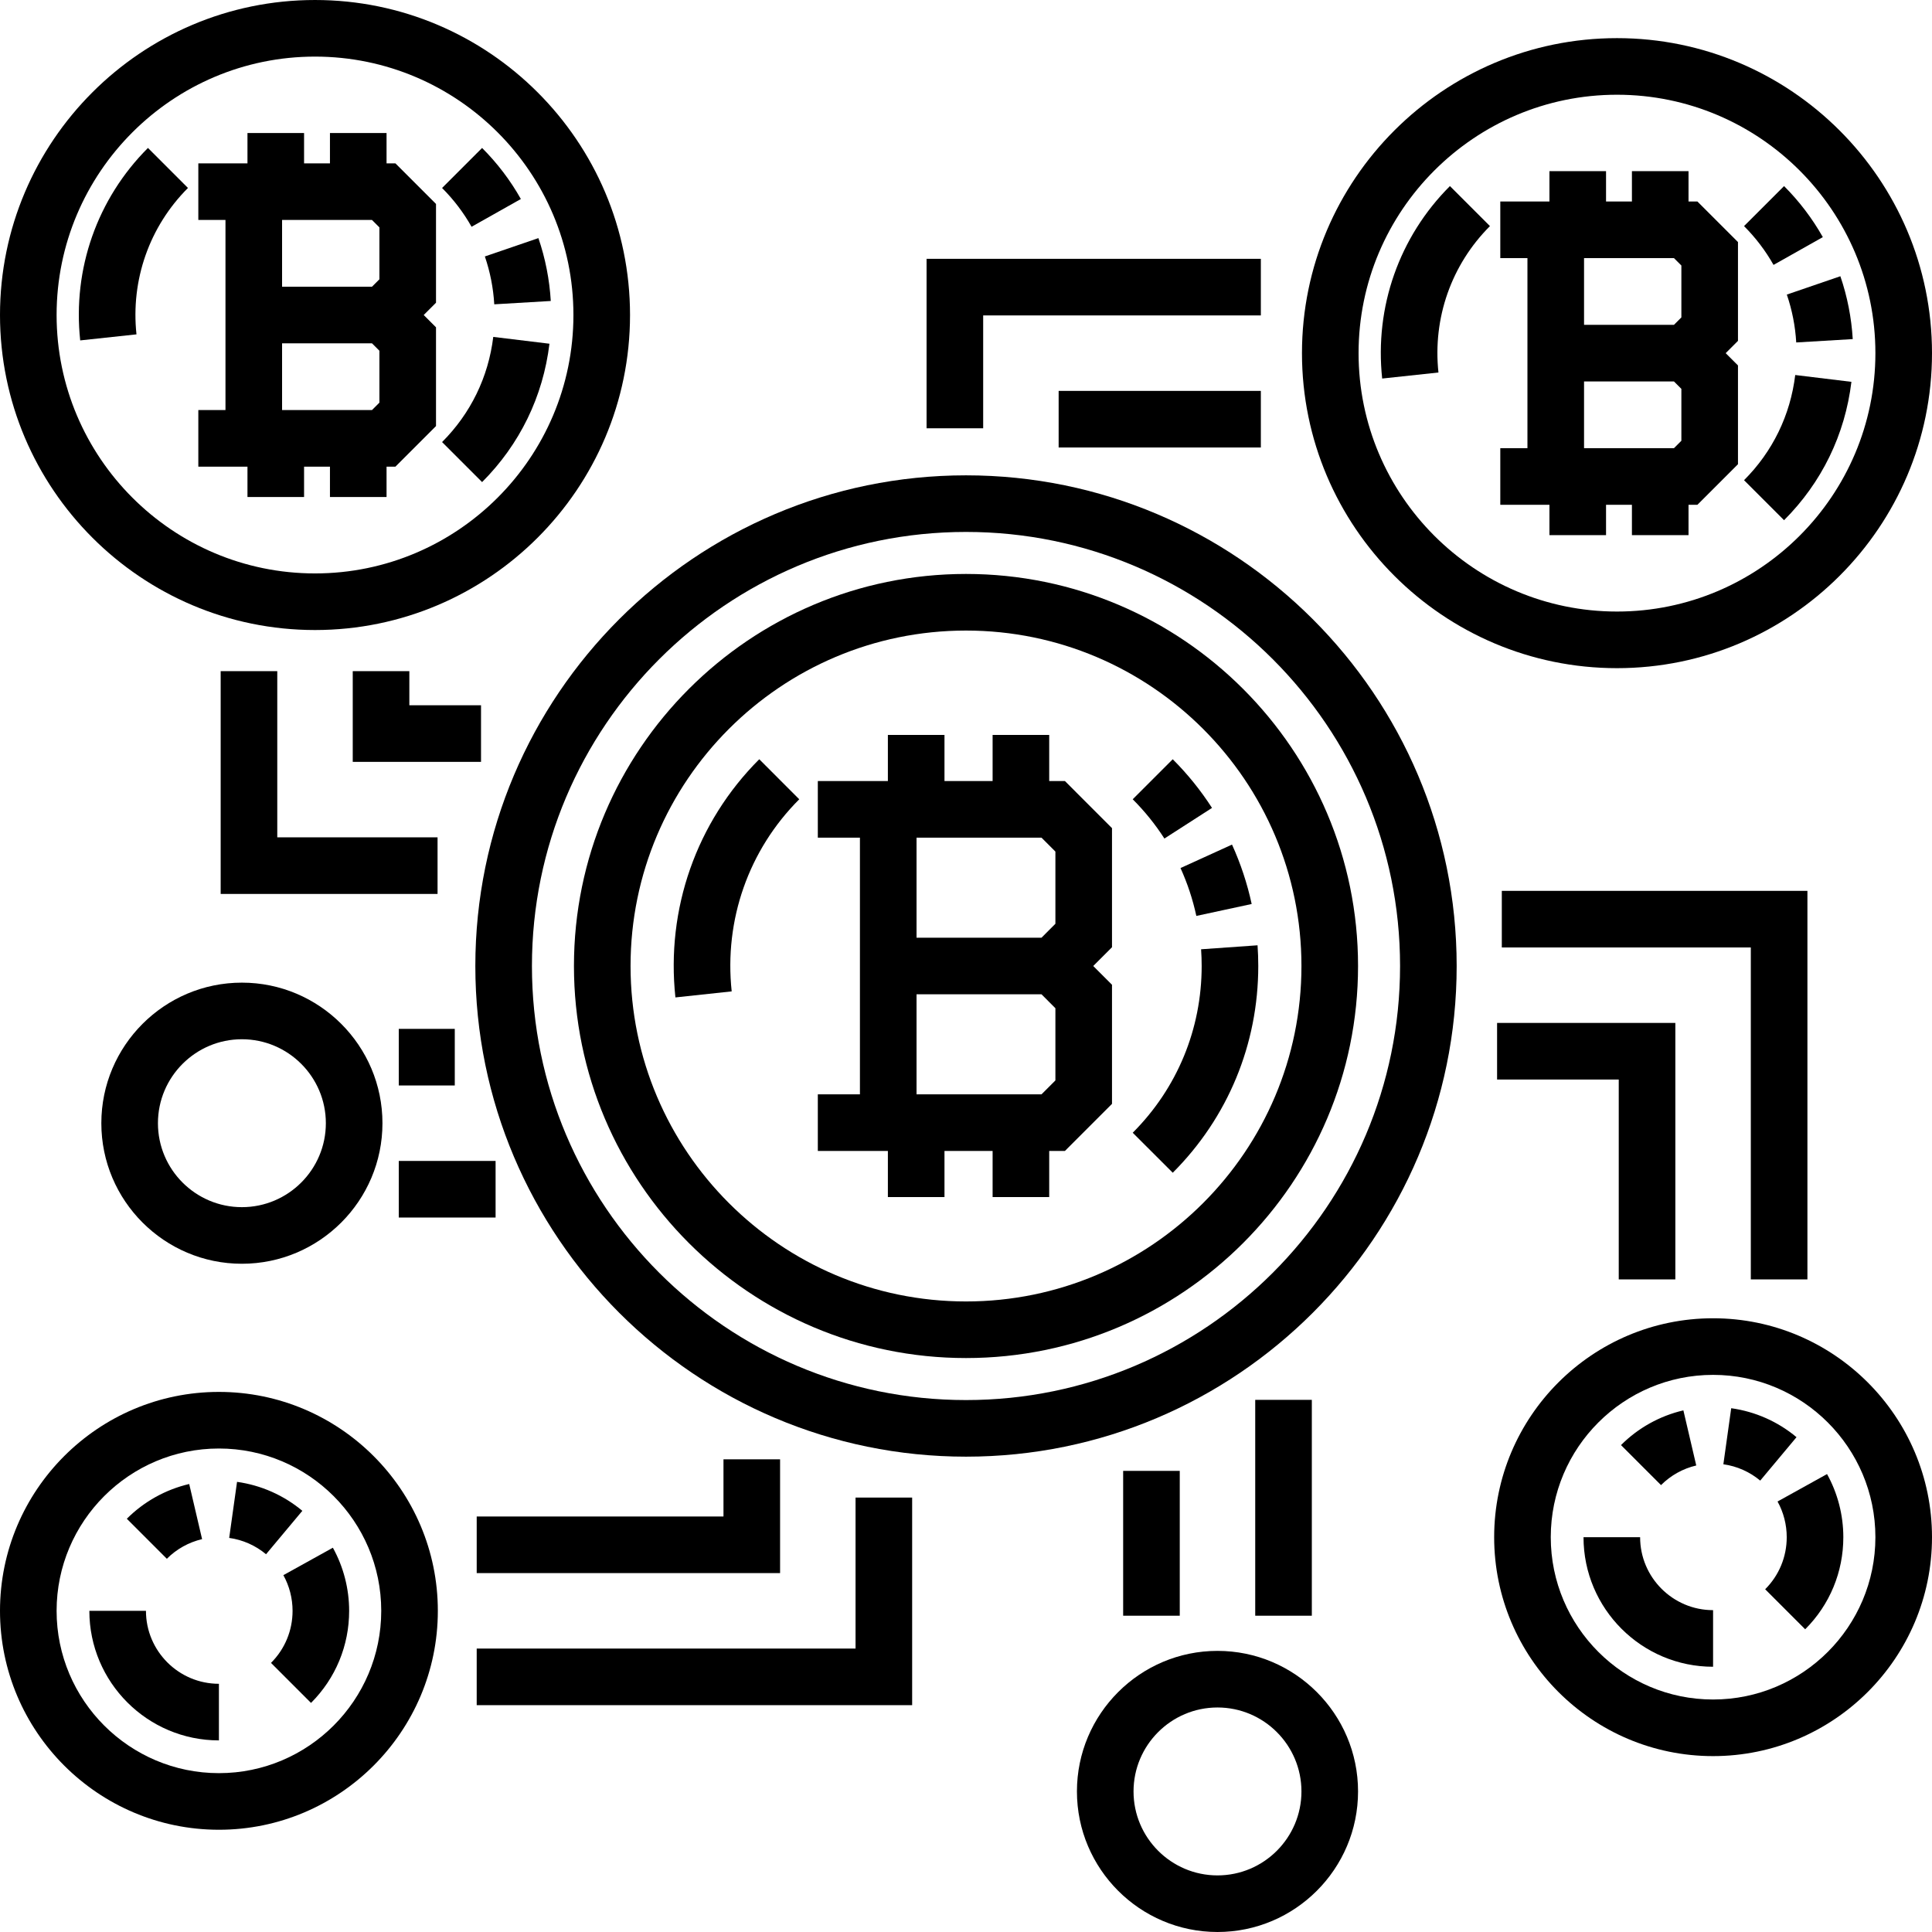 <svg height="512pt" viewBox="0 0 512 512" width="512pt" xmlns="http://www.w3.org/2000/svg"><path d="m256 125.969c-71.699 0-130.031 58.332-130.031 130.031s58.332 130.031 130.031 130.031 130.031-58.332 130.031-130.031-58.332-130.031-130.031-130.031zm0 245.062c-63.43 0-115.031-51.602-115.031-115.031s51.602-115.031 115.031-115.031 115.031 51.602 115.031 115.031-51.602 115.031-115.031 115.031zm0 0"/><path d="m256 152.102c-57.289 0-103.898 46.609-103.898 103.898s46.609 103.898 103.898 103.898 103.898-46.609 103.898-103.898-46.609-103.898-103.898-103.898zm0 192.797c-49.02 0-88.898-39.879-88.898-88.898s39.879-88.898 88.898-88.898 88.898 39.879 88.898 88.898-39.879 88.898-88.898 88.898zm0 0"/><path d="m201.211 201.207c-16.641 16.637-24.738 39.645-22.219 63.121l14.914-1.602c-2.031-18.941 4.496-37.5 17.906-50.91zm0 0"/><path d="m278.051 206.988v-12.227h-15v12.227h-12.754v-12.227h-15v12.227h-18.566v15h11.16v68.023h-11.16v15h18.566v12.227h15v-12.227h12.754v12.227h15v-12.227h4.168l12.473-12.477v-31.562l-4.973-4.973 4.973-4.973v-31.562l-12.473-12.477zm1.641 79.336-3.684 3.688h-33.117v-26.512h33.117l3.684 3.688zm0-41.512-3.684 3.688h-33.117v-26.512h33.117l3.684 3.688zm0 0"/><path d="m83.48 166.965c46.035 0 83.484-37.449 83.484-83.48 0-46.035-37.449-83.484-83.484-83.484-46.031 0-83.48 37.449-83.48 83.48 0 46.035 37.449 83.484 83.48 83.484zm0-151.965c37.762 0 68.484 30.723 68.484 68.48 0 37.762-30.723 68.484-68.484 68.484-37.758 0-68.48-30.723-68.48-68.484 0-37.758 30.723-68.48 68.48-68.48zm0 0"/><path d="m49.812 49.812-10.605-10.605c-13.441 13.445-19.988 32.035-17.953 51.004l14.914-1.602c-1.547-14.434 3.426-28.574 13.645-38.797zm0 0"/><path d="m65.582 123.672v8.035h15v-8.035h6.859v8.035h15v-8.035h2.348l10.758-10.758v-26.176l-3.258-3.258 3.258-3.254v-26.176l-10.758-10.758h-2.348v-8.035h-15v8.035h-6.859v-8.035h-15v8.035h-13.023v15h7.195v50.379h-7.195v15zm9.172-32.691h23.824l1.969 1.969v13.754l-1.969 1.969h-23.824zm25.793-30.719v13.754l-1.969 1.969h-23.824v-17.691h23.824zm0 0"/><path d="m428.52 177.07c46.031 0 83.48-37.449 83.48-83.48 0-46.035-37.449-83.484-83.48-83.484-46.035 0-83.484 37.449-83.484 83.484 0 46.031 37.449 83.48 83.484 83.48zm0-151.965c37.762 0 68.48 30.719 68.48 68.48 0 37.762-30.723 68.48-68.48 68.48-37.762 0-68.484-30.719-68.484-68.48 0-37.762 30.723-68.48 68.484-68.48zm0 0"/><path d="m394.852 59.918-10.609-10.605c-13.441 13.445-19.984 32.035-17.953 51.004l14.914-1.602c-1.547-14.434 3.426-28.574 13.648-38.797zm0 0"/><path d="m410.617 133.777v8.035h15v-8.035h6.859v8.035h15v-8.035h2.348l10.758-10.758v-26.176l-3.258-3.254 3.258-3.258v-26.18l-10.758-10.754h-2.348v-8.035h-15v8.035h-6.859v-8.035h-15v8.035h-13.023v15h7.195v50.379h-7.195v15zm9.172-32.688h23.824l1.969 1.965v13.754l-1.969 1.969h-23.824zm25.793-30.723v13.75l-1.969 1.973h-23.824v-17.691h23.824zm0 0"/><path d="m453.984 349.355c-31.988 0-58.016 26.027-58.016 58.016 0 31.988 26.027 58.016 58.016 58.016 31.992 0 58.016-26.027 58.016-58.016 0-31.988-26.023-58.016-58.016-58.016zm0 101.031c-23.719 0-43.016-19.297-43.016-43.016s19.297-43.016 43.016-43.016 43.016 19.297 43.016 43.016-19.297 43.016-43.016 43.016zm0 0"/><path d="m434.648 407.371h-15c0 18.934 15.402 34.336 34.336 34.336v-15c-10.66 0-19.336-8.676-19.336-19.336zm0 0"/><path d="m58.016 368.871c-31.992 0-58.016 26.027-58.016 58.016 0 31.992 26.023 58.016 58.016 58.016 31.988 0 58.016-26.023 58.016-58.016 0-31.988-26.027-58.016-58.016-58.016zm0 101.031c-23.719 0-43.016-19.297-43.016-43.016 0-23.715 19.297-43.016 43.016-43.016s43.016 19.297 43.016 43.016-19.297 43.016-43.016 43.016zm0 0"/><path d="m38.68 426.887h-15c0 18.934 15.402 34.336 34.336 34.336v-15c-10.66 0-19.336-8.672-19.336-19.336zm0 0"/><path d="m26.855 297.66c0 20.543 16.711 37.25 37.25 37.25 20.539 0 37.25-16.707 37.25-37.25 0-20.539-16.711-37.25-37.25-37.25-20.539 0-37.25 16.711-37.25 37.25zm59.5 0c0 12.27-9.98 22.25-22.25 22.25s-22.25-9.98-22.25-22.25c0-12.266 9.98-22.25 22.25-22.25s22.25 9.984 22.25 22.25zm0 0"/><path d="m105.68 272.66h14.84v15h-14.84zm0 0"/><path d="m105.68 307.66h25.656v15h-25.656zm0 0"/><path d="m127.477 186.902h-18.996v-9.039h-15v24.039h33.996zm0 0"/><path d="m115.957 221.902h-42.477v-44.039h-15v59.039h57.477zm0 0"/><path d="m478.984 339.055v-102.969h-80.988v15h65.988v87.969zm0 0"/><path d="m443.984 339.055v-67.969h-47.242v15h32.242v52.969zm0 0"/><path d="m126.332 416.887h80.398v-30.152h-15v15.152h-65.398zm0 0"/><path d="m226.73 436.887h-100.398v15h115.398v-55.016h-15zm0 0"/><path d="m332.648 370.977h15v57.203h-15zm0 0"/><path d="m297.648 389.797h15v38.383h-15zm0 0"/><path d="m260.551 83.59h73.586v-15h-88.586v44.91h15zm0 0"/><path d="m280.551 103.59h53.586v15h-53.586zm0 0"/><path d="m322.648 437.5c-20.539 0-37.25 16.711-37.25 37.25s16.711 37.25 37.25 37.25c20.539 0 37.25-16.711 37.25-37.25s-16.711-37.25-37.25-37.25zm0 59.5c-12.27 0-22.25-9.98-22.25-22.25s9.98-22.25 22.25-22.25c12.27 0 22.25 9.98 22.25 22.25s-9.98 22.25-22.25 22.25zm0 0"/><path d="m310.793 310.789-10.609-10.602c11.781-11.785 18.27-27.477 18.27-44.188 0-1.477-.051-2.969-.152-4.43l14.961-1.055c.129 1.812.191 3.656.191 5.484 0 20.719-8.047 40.176-22.66 54.789zm6.25-68.059c-.941-4.367-2.355-8.637-4.195-12.688l13.648-6.215c2.289 5.027 4.043 10.324 5.211 15.742zm-8.465-20.508c-2.398-3.738-5.223-7.238-8.395-10.406l10.605-10.605c3.93 3.926 7.43 8.266 10.406 12.898zm0 0"/><path d="m127.758 127.758-10.605-10.605c7.582-7.586 12.273-17.223 13.566-27.871l14.891 1.809c-1.699 14.008-7.875 26.688-17.852 36.668zm3.227-47.113c-.254-4.328-1.094-8.598-2.492-12.684l14.188-4.859c1.84 5.367 2.941 10.973 3.281 16.66zm-6.016-20.547c-2.117-3.75-4.746-7.211-7.816-10.281l10.605-10.609c4.039 4.039 7.496 8.59 10.277 13.531zm0 0"/><path d="m472.793 137.859-10.605-10.602c7.582-7.586 12.273-17.227 13.566-27.875l14.891 1.809c-1.699 14.012-7.875 26.691-17.852 36.668zm3.227-47.105c-.254-4.336-1.094-8.605-2.492-12.688l14.188-4.863c1.84 5.367 2.941 10.973 3.281 16.66zm-6.016-20.551c-2.117-3.754-4.746-7.211-7.816-10.285l10.605-10.605c4.035 4.035 7.492 8.59 10.277 13.527zm0 0"/><path d="m478.391 431.777-10.605-10.605c3.688-3.688 5.715-8.586 5.715-13.801 0-3.312-.84-6.582-2.434-9.457l13.117-7.27c2.824 5.094 4.316 10.879 4.316 16.727 0 9.223-3.59 17.891-10.109 24.406zm-38.203-38.207-10.609-10.605c4.562-4.559 10.277-7.742 16.535-9.203l3.41 14.605c-3.527.824-6.758 2.625-9.336 5.203zm26.289-1.195c-2.785-2.328-6.164-3.824-9.766-4.328l2.078-14.855c6.383.895 12.367 3.547 17.305 7.676zm0 0"/><path d="m82.422 451.293-10.605-10.605c3.684-3.684 5.715-8.586 5.715-13.797 0-3.316-.844-6.582-2.438-9.457l13.121-7.273c2.82 5.094 4.312 10.879 4.312 16.73 0 9.219-3.59 17.887-10.105 24.402zm-38.207-38.203-10.605-10.605c4.562-4.562 10.277-7.742 16.531-9.207l3.414 14.609c-3.531.824-6.758 2.625-9.34 5.203zm26.289-1.199c-2.785-2.328-6.16-3.824-9.766-4.328l2.082-14.855c6.379.895 12.363 3.547 17.305 7.676zm0 0"/></svg>